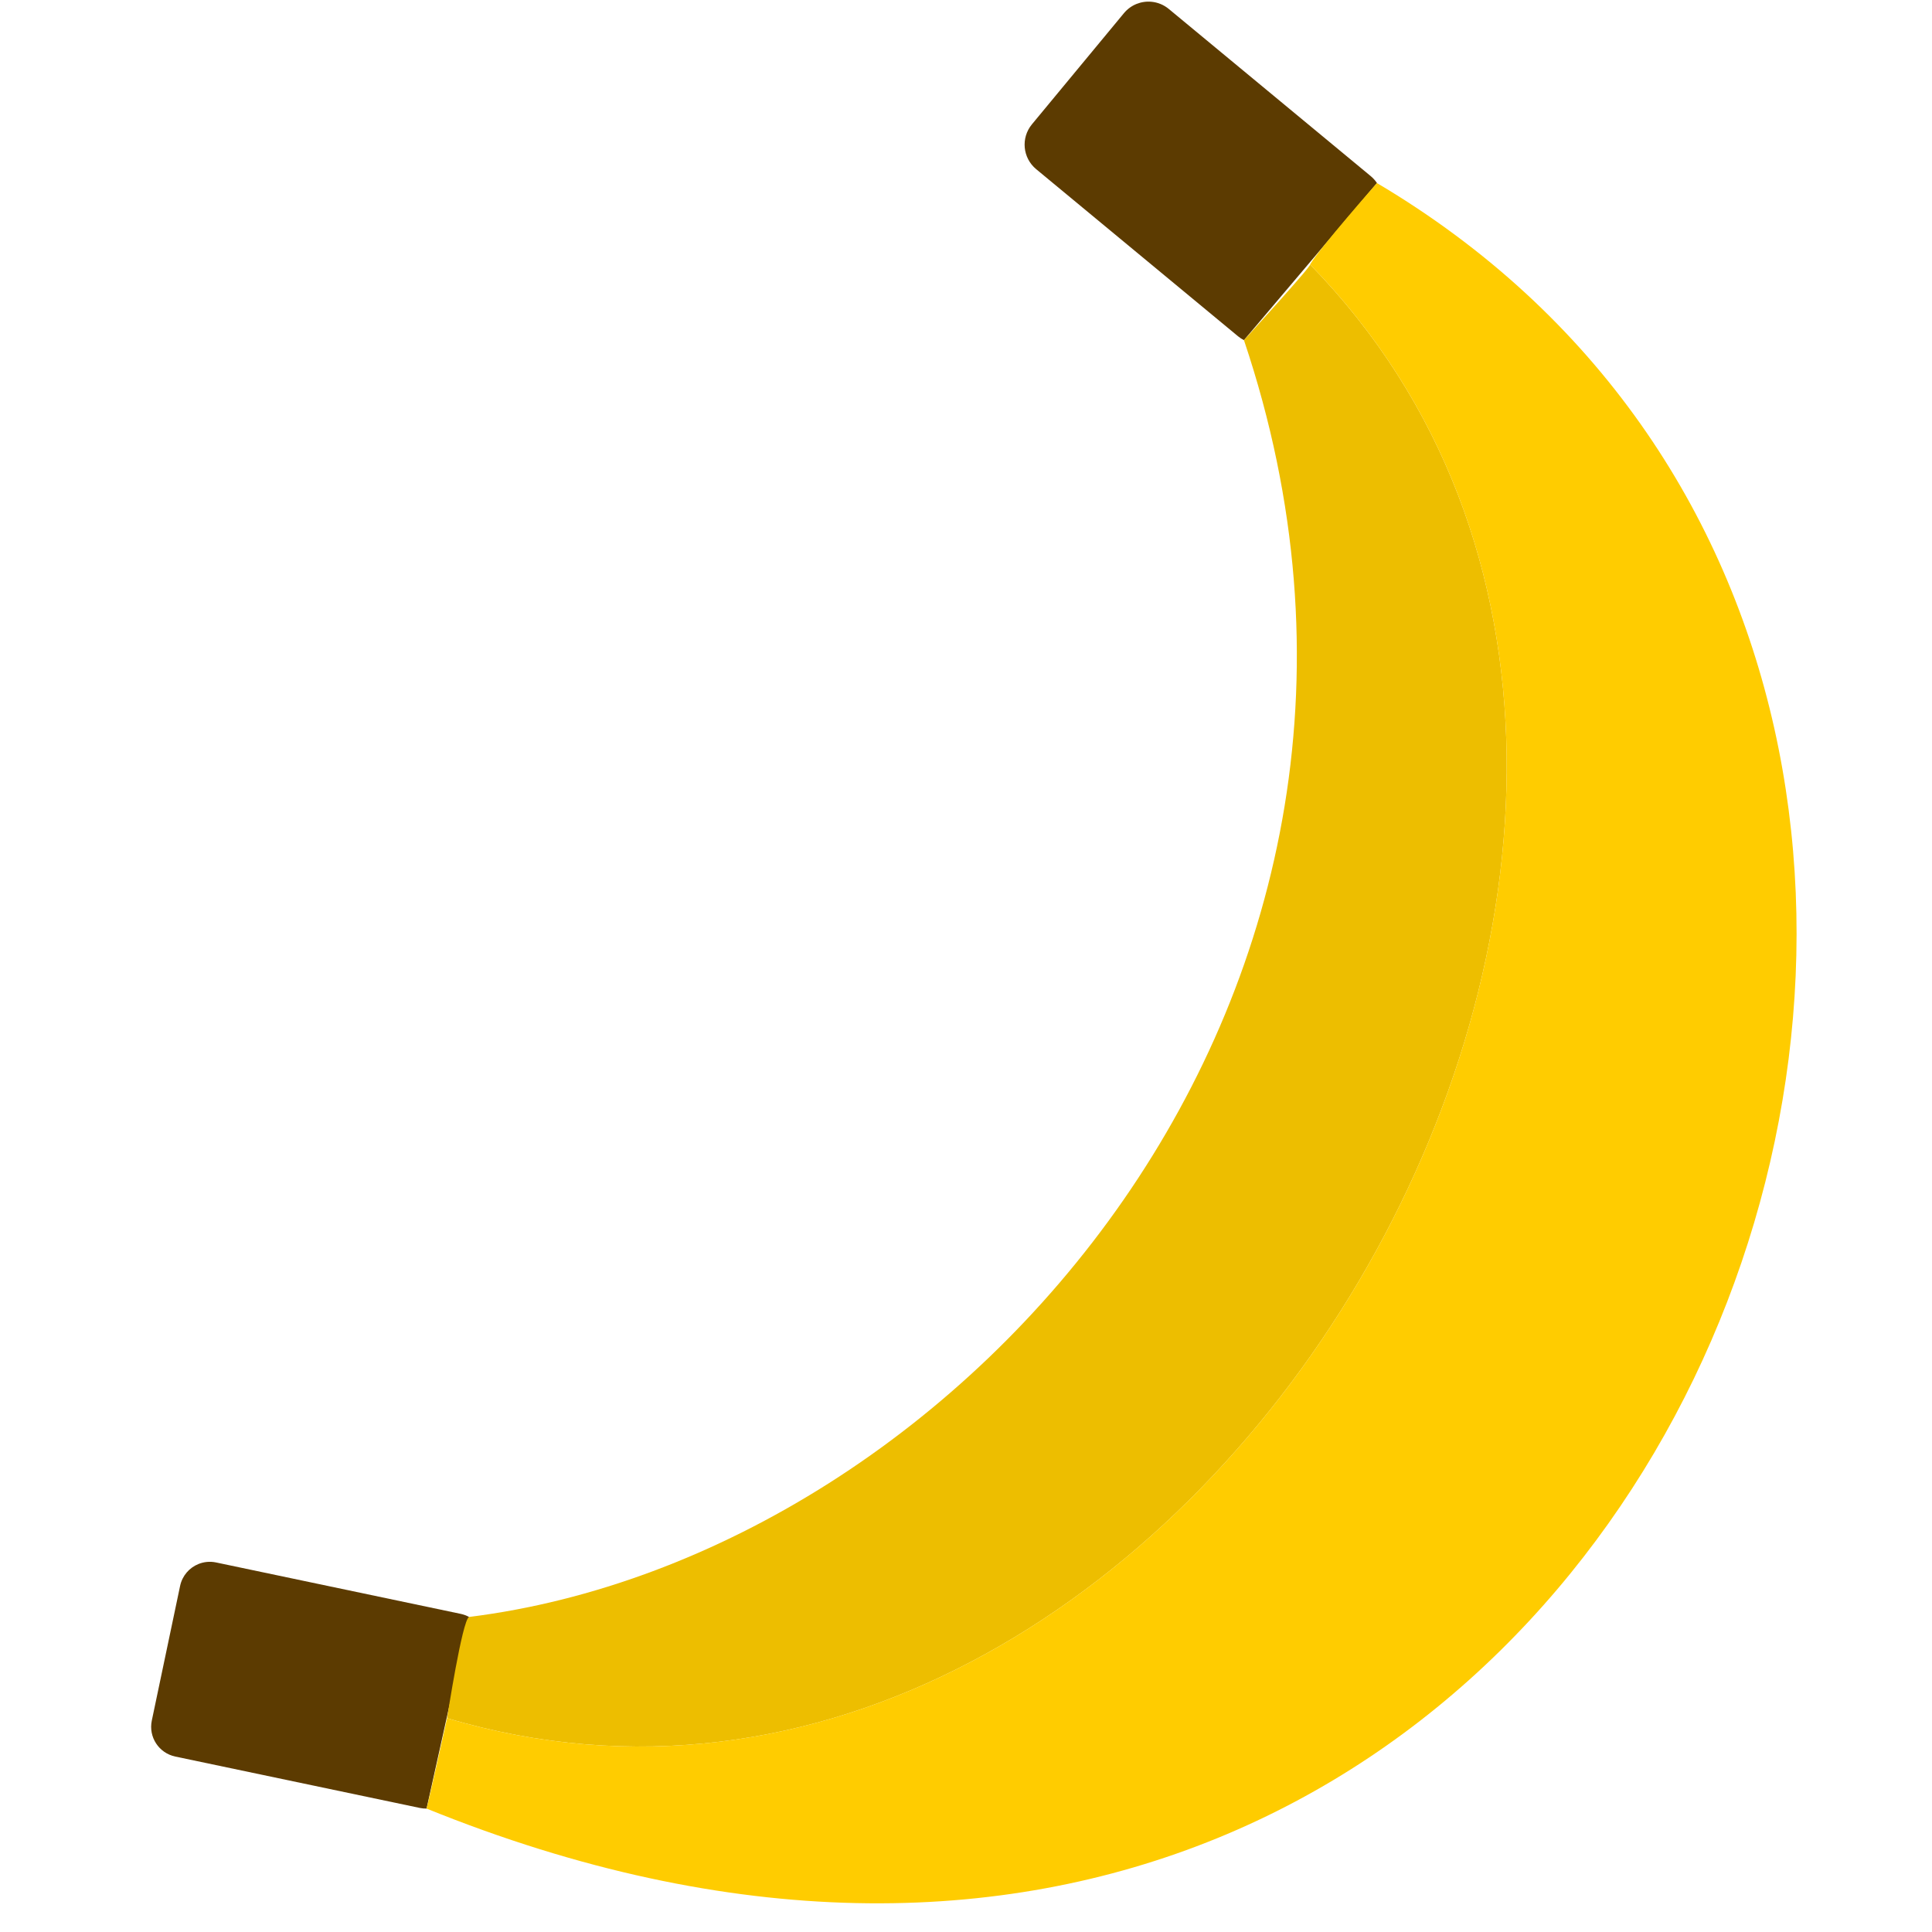 <?xml version="1.0" encoding="UTF-8" standalone="no"?>
<!-- Created with Inkscape (http://www.inkscape.org/) -->

<svg
   xmlns:osb="http://www.openswatchbook.org/uri/2009/osb"
   xmlns:dc="http://purl.org/dc/elements/1.1/"
   xmlns:cc="http://creativecommons.org/ns#"
   xmlns:rdf="http://www.w3.org/1999/02/22-rdf-syntax-ns#"
   xmlns:svg="http://www.w3.org/2000/svg"
   xmlns="http://www.w3.org/2000/svg"
   xmlns:sodipodi="http://sodipodi.sourceforge.net/DTD/sodipodi-0.dtd"
   xmlns:inkscape="http://www.inkscape.org/namespaces/inkscape"
   width="600"
   height="600"
   viewBox="0 0 600 600"
   version="1.1"
   id="svg8"
   inkscape:version="0.92.2 5c3e80d, 2017-08-06"
   sodipodi:docname="banana.svg">
  <defs
     id="defs2">
    <linearGradient
       osb:paint="solid"
       id="linearGradient5606">
      <stop
         style="stop-color:#000000;stop-opacity:1;"
         offset="0"
         id="stop5608" />
    </linearGradient>
    <linearGradient
       osb:paint="solid"
       id="linearGradient6882">
      <stop
         style="stop-color:#555555;stop-opacity:1;"
         offset="0"
         id="stop6884" />
    </linearGradient>
  </defs>
  <sodipodi:namedview
     id="base"
     pagecolor="#ffffff"
     bordercolor="#666666"
     borderopacity="1.0"
     inkscape:pageopacity="0.0"
     inkscape:pageshadow="2"
     inkscape:zoom="0.70397502"
     inkscape:cx="157.98805"
     inkscape:cy="385.60692"
     inkscape:document-units="px"
     inkscape:current-layer="layer1"
     showgrid="false"
     inkscape:window-width="1894"
     inkscape:window-height="1032"
     inkscape:window-x="12"
     inkscape:window-y="34"
     inkscape:window-maximized="0"
     showborder="true"
     units="mm"
     inkscape:pagecheckerboard="true"
     inkscape:snap-bbox="true"
     borderlayer="true" />
  <g
     inkscape:label="Layer 1"
     inkscape:groupmode="layer"
     id="layer1"
     transform="translate(0,-522.52)">
    <path
       style="opacity:1;fill:#5c3b01;fill-opacity:1;fill-rule:nonzero;stroke:none;stroke-width:12;stroke-linecap:butt;stroke-linejoin:miter;stroke-miterlimit:4;stroke-dasharray:none;stroke-dashoffset:0;stroke-opacity:1;paint-order:normal"
       d="m 357.637,523.073 c -3.163,-0.311 -6.414,0.908 -8.602,3.552 l -28.548,34.487 c -3.501,4.229 -2.914,10.453 1.315,13.954 l 62.687,51.892 c 0.577,0.477 1.193,0.871 1.832,1.198 l 41.304,-48.788 c -0.527,-0.793 -1.176,-1.526 -1.949,-2.166 l -62.687,-51.892 c -1.586,-1.313 -3.454,-2.05 -5.352,-2.237 z"
       id="rect87574"
       inkscape:connector-curvature="0" />
    <path
       inkscape:connector-curvature="0"
       id="path87579"
       d="m 61.61,1008.248 c -2.808,1.142 -5.01,3.615 -5.683,6.817 l -8.779,41.78 c -1.077,5.123 2.182,10.115 7.305,11.192 l 75.943,15.959 c 0.699,0.147 1.394,0.204 2.078,0.197 l 13.195,-59.512 c -0.797,-0.435 -1.67,-0.766 -2.607,-0.963 l -75.943,-15.959 c -1.921,-0.404 -3.825,-0.197 -5.51,0.488 z"
       style="opacity:1;fill:#5c3b01;fill-opacity:1;fill-rule:nonzero;stroke:none;stroke-width:12;stroke-linecap:butt;stroke-linejoin:miter;stroke-miterlimit:4;stroke-dasharray:none;stroke-dashoffset:0;stroke-opacity:1;paint-order:normal" />
    <path
       style="opacity:1;fill:#edbe00;fill-opacity:1;stroke:none;stroke-width:1px;stroke-linecap:butt;stroke-linejoin:miter;stroke-opacity:1"
       d="m 386.321,628.156 c 68.034,202.349 -87.553,377.469 -240.651,396.524 -2.123,0.921 -6.823,31.434 -6.823,31.434 230.773,68.547 435.045,-280.073 268.008,-451.45 0.514,0.445 -20.533,23.492 -20.533,23.492 z"
       id="path87581"
       inkscape:connector-curvature="0"
       sodipodi:nodetypes="ccccc" />
    <path
       style="opacity:1;fill:#ffcc00;stroke:none;stroke-width:1px;stroke-linecap:butt;stroke-linejoin:miter;stroke-opacity:1"
       d="m 427.625,579.368 c 0,0 -17.723,20.122 -20.771,25.295 167.037,171.377 -37.234,519.997 -268.008,451.45 0,0 -5.68,25.704 -6.372,28.078 381.03,154.512 569.952,-341.958 295.15,-504.823 z"
       id="path87583"
       inkscape:connector-curvature="0" />
  </g>
</svg>
